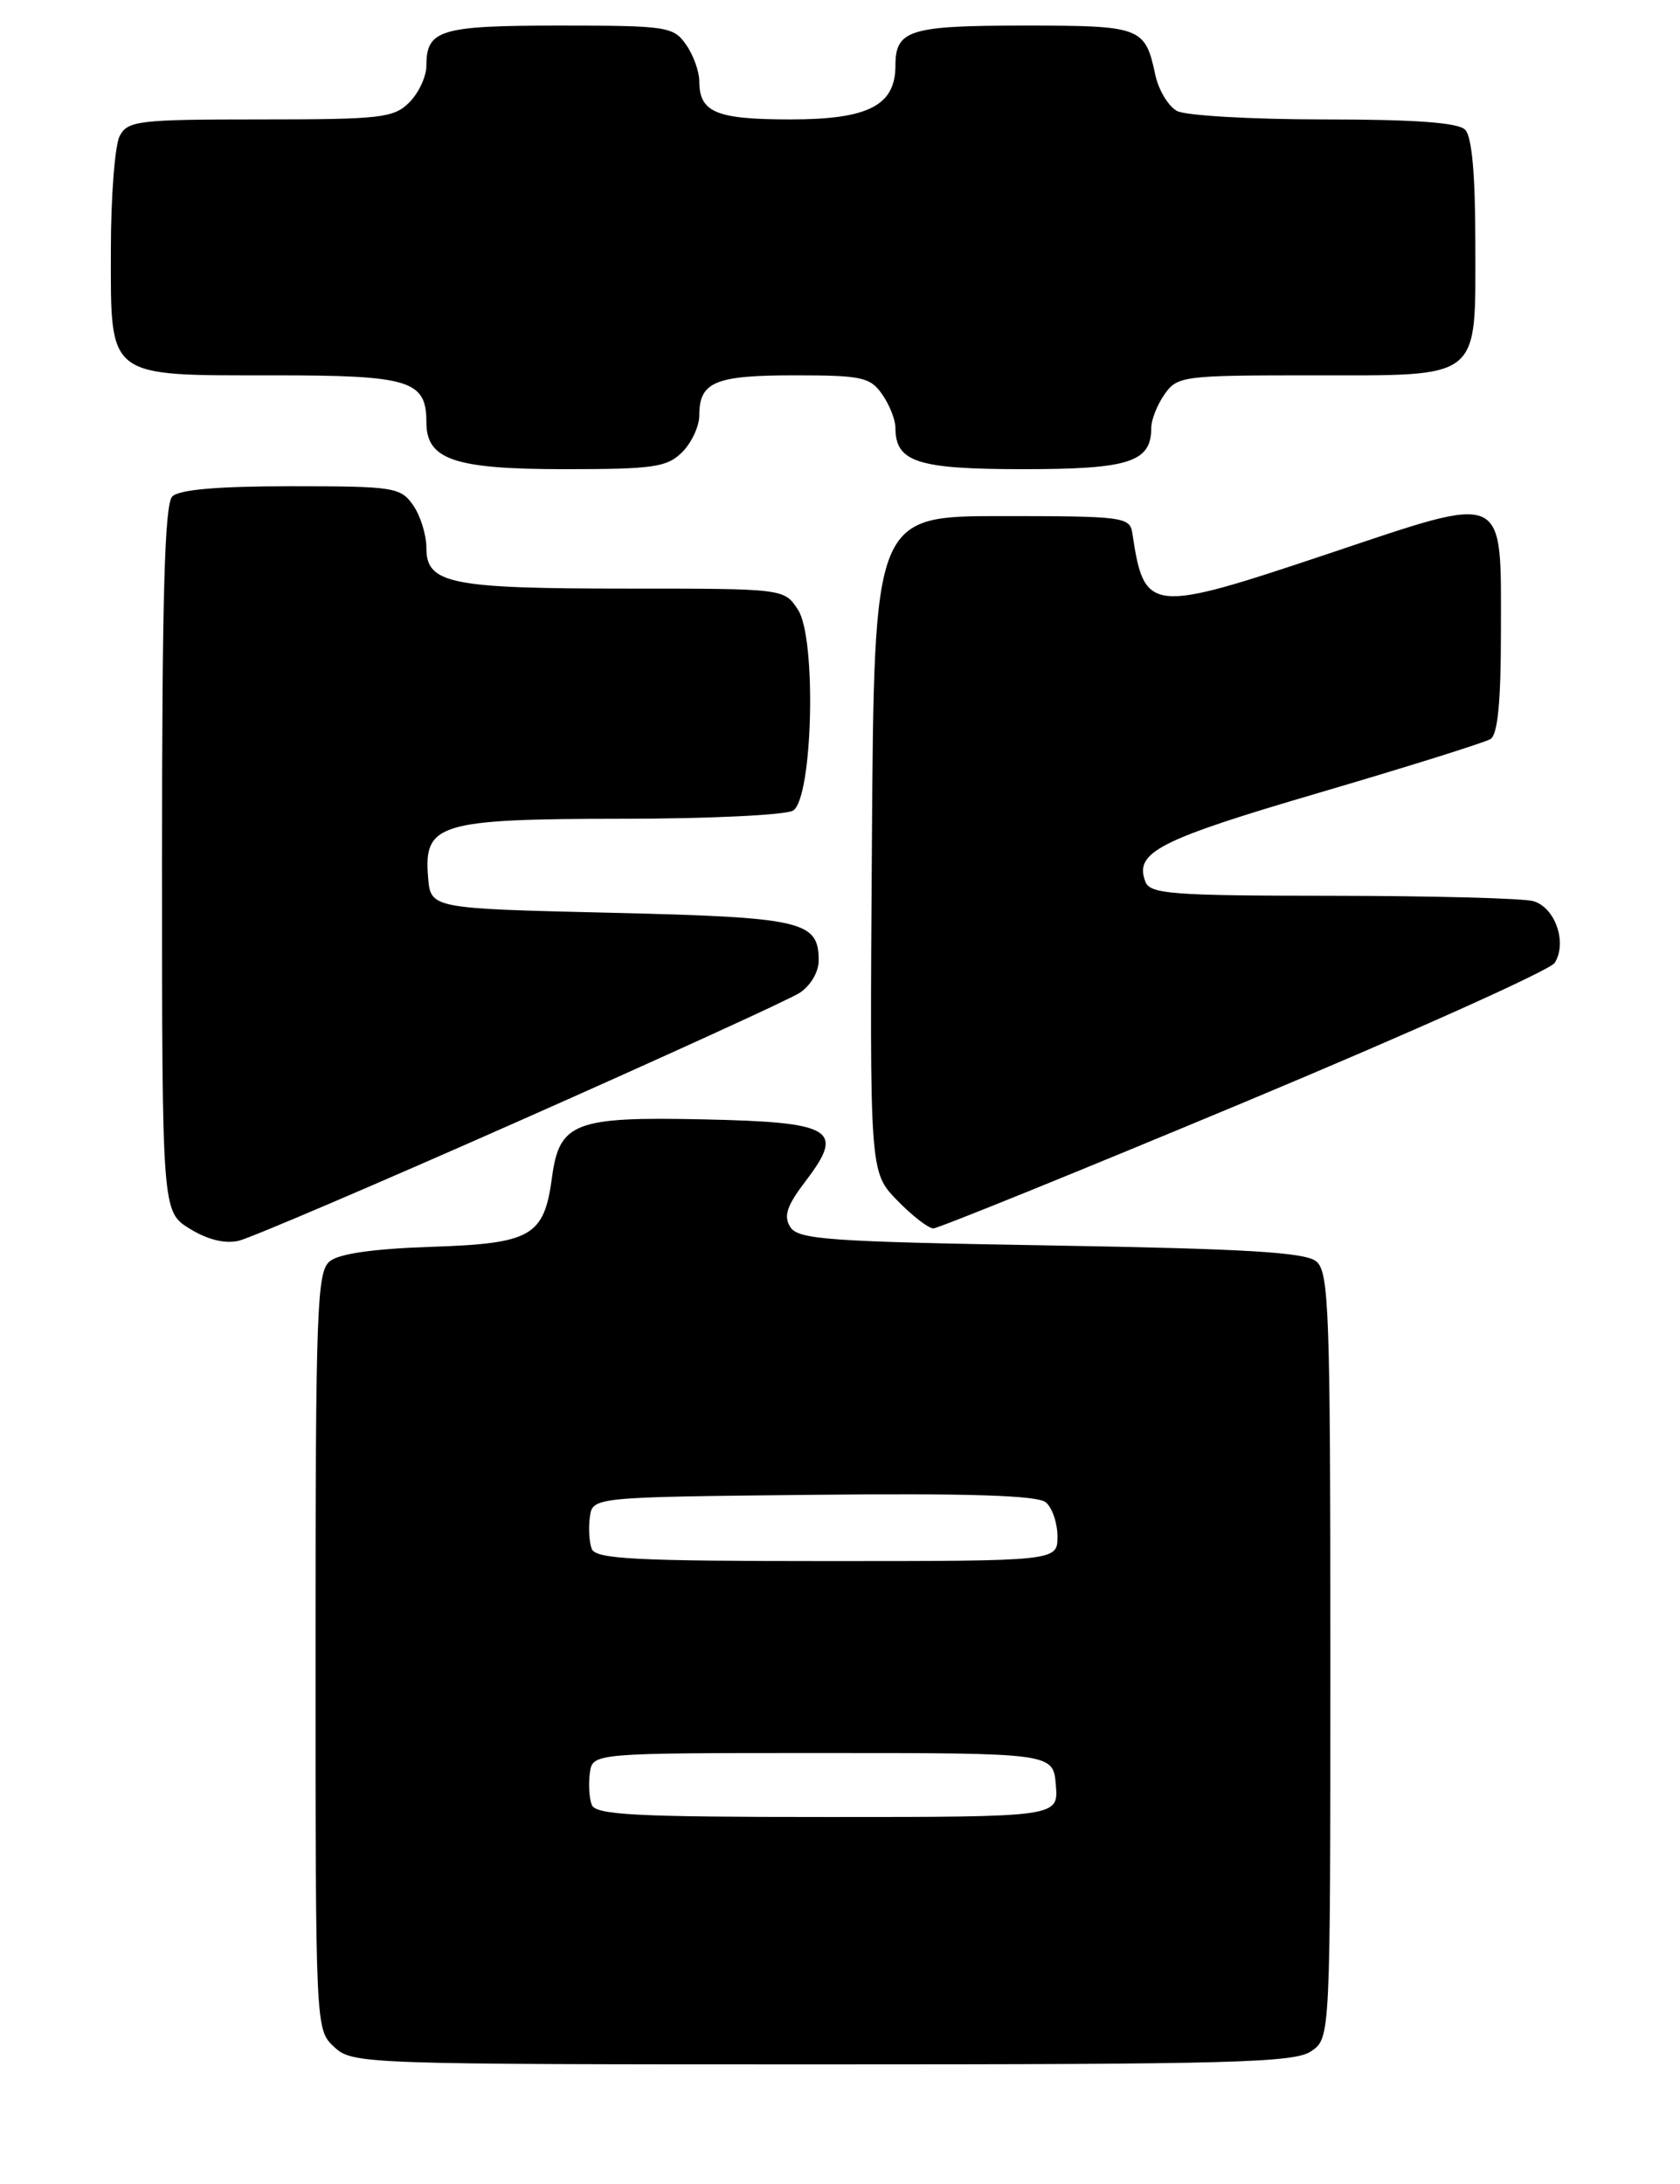 <?xml version="1.0" encoding="UTF-8" standalone="no"?>
<!DOCTYPE svg PUBLIC "-//W3C//DTD SVG 1.1//EN" "http://www.w3.org/Graphics/SVG/1.1/DTD/svg11.dtd" >
<svg xmlns="http://www.w3.org/2000/svg" xmlns:xlink="http://www.w3.org/1999/xlink" version="1.1" viewBox="0 0 197 256">
 <g >
 <path fill="currentColor"
d=" M 153.78 240.44 C 156.00 238.89 156.00 238.89 156.00 194.07 C 156.00 153.62 155.84 149.11 154.35 147.87 C 153.06 146.80 146.16 146.39 123.21 146.00 C 97.16 145.56 93.59 145.31 92.67 143.84 C 91.86 142.55 92.26 141.35 94.47 138.45 C 99.10 132.38 97.74 131.55 82.51 131.22 C 67.41 130.89 65.59 131.58 64.73 138.01 C 63.80 144.93 62.34 145.77 50.58 146.16 C 43.77 146.39 39.74 146.96 38.65 147.87 C 37.16 149.11 37.00 153.59 37.00 193.58 C 37.00 237.91 37.00 237.92 39.19 239.96 C 41.34 241.96 42.41 242.00 96.47 242.00 C 144.71 242.00 151.83 241.81 153.78 240.44 Z  M 61.00 131.35 C 77.78 123.92 92.51 117.19 93.75 116.40 C 95.04 115.57 96.00 113.95 96.00 112.60 C 96.00 107.96 94.15 107.53 71.60 107.00 C 50.50 106.50 50.50 106.50 50.20 102.85 C 49.67 96.54 51.45 96.00 72.97 95.98 C 83.16 95.98 92.17 95.54 93.00 95.02 C 95.31 93.56 95.77 74.82 93.57 71.47 C 91.95 69.00 91.95 69.00 73.54 69.00 C 52.82 69.00 50.00 68.43 50.00 64.25 C 50.00 62.71 49.30 60.44 48.44 59.22 C 46.97 57.12 46.18 57.00 34.14 57.00 C 25.57 57.00 21.01 57.39 20.20 58.20 C 19.31 59.09 19.00 69.91 19.00 100.71 C 19.00 142.03 19.00 142.03 22.25 144.04 C 24.35 145.33 26.39 145.83 28.00 145.45 C 29.38 145.12 44.23 138.78 61.00 131.35 Z  M 145.91 129.21 C 165.39 121.08 181.77 113.73 182.31 112.87 C 183.81 110.49 182.34 106.32 179.76 105.63 C 178.52 105.30 167.92 105.02 156.22 105.01 C 137.45 105.00 134.86 104.81 134.31 103.36 C 132.99 99.92 135.80 98.47 154.65 92.94 C 165.07 89.88 174.13 87.04 174.79 86.63 C 175.62 86.11 176.00 82.25 176.00 74.27 C 176.00 57.39 176.95 57.82 155.65 64.95 C 134.78 71.93 134.19 71.87 132.78 62.50 C 132.49 60.60 131.71 60.50 117.49 60.50 C 102.50 60.50 102.50 60.50 102.24 98.94 C 101.98 137.38 101.98 137.38 105.18 140.69 C 106.95 142.51 108.87 144.00 109.45 144.00 C 110.03 143.99 126.44 137.34 145.91 129.21 Z  M 80.00 53.00 C 81.10 51.90 82.00 49.96 82.00 48.70 C 82.00 44.77 83.82 44.00 93.14 44.00 C 101.04 44.00 102.04 44.21 103.44 46.22 C 104.30 47.44 105.00 49.21 105.00 50.15 C 105.00 54.17 107.57 55.00 120.00 55.00 C 132.43 55.00 135.00 54.17 135.00 50.15 C 135.00 49.21 135.70 47.44 136.56 46.22 C 138.05 44.09 138.73 44.00 153.73 44.00 C 173.91 44.00 173.00 44.73 173.00 28.55 C 173.00 20.43 172.60 16.00 171.80 15.20 C 170.97 14.37 165.85 14.00 155.23 14.00 C 146.78 14.00 139.03 13.55 138.02 13.01 C 137.00 12.46 135.85 10.55 135.47 8.76 C 134.27 3.16 133.84 3.00 120.08 3.00 C 106.64 3.00 105.00 3.51 105.00 7.70 C 105.00 12.37 101.81 14.00 92.70 14.00 C 83.97 14.00 82.00 13.18 82.00 9.52 C 82.00 8.38 81.30 6.44 80.44 5.22 C 78.97 3.12 78.19 3.00 65.64 3.00 C 51.61 3.00 50.00 3.48 50.00 7.70 C 50.00 8.96 49.10 10.90 48.00 12.00 C 46.17 13.83 44.67 14.00 30.54 14.00 C 16.27 14.00 14.99 14.15 14.04 15.93 C 13.47 17.00 13.00 23.05 13.00 29.38 C 13.00 44.46 12.40 44.00 32.15 44.00 C 48.08 44.00 50.00 44.59 50.00 49.51 C 50.00 53.89 53.28 55.00 66.22 55.00 C 76.67 55.00 78.23 54.77 80.00 53.00 Z  M 69.39 211.57 C 69.09 210.79 68.99 209.10 69.17 207.82 C 69.50 205.50 69.50 205.50 96.50 205.50 C 123.50 205.50 123.50 205.50 123.81 209.25 C 124.12 213.00 124.12 213.00 97.03 213.00 C 74.48 213.00 69.85 212.76 69.39 211.57 Z  M 69.39 181.57 C 69.09 180.79 68.99 179.10 69.17 177.82 C 69.50 175.50 69.50 175.50 95.38 175.23 C 113.63 175.04 121.66 175.30 122.63 176.11 C 123.38 176.73 124.00 178.54 124.00 180.12 C 124.00 183.00 124.00 183.00 96.97 183.00 C 74.48 183.00 69.85 182.76 69.39 181.57 Z "/>
</g>
</svg>